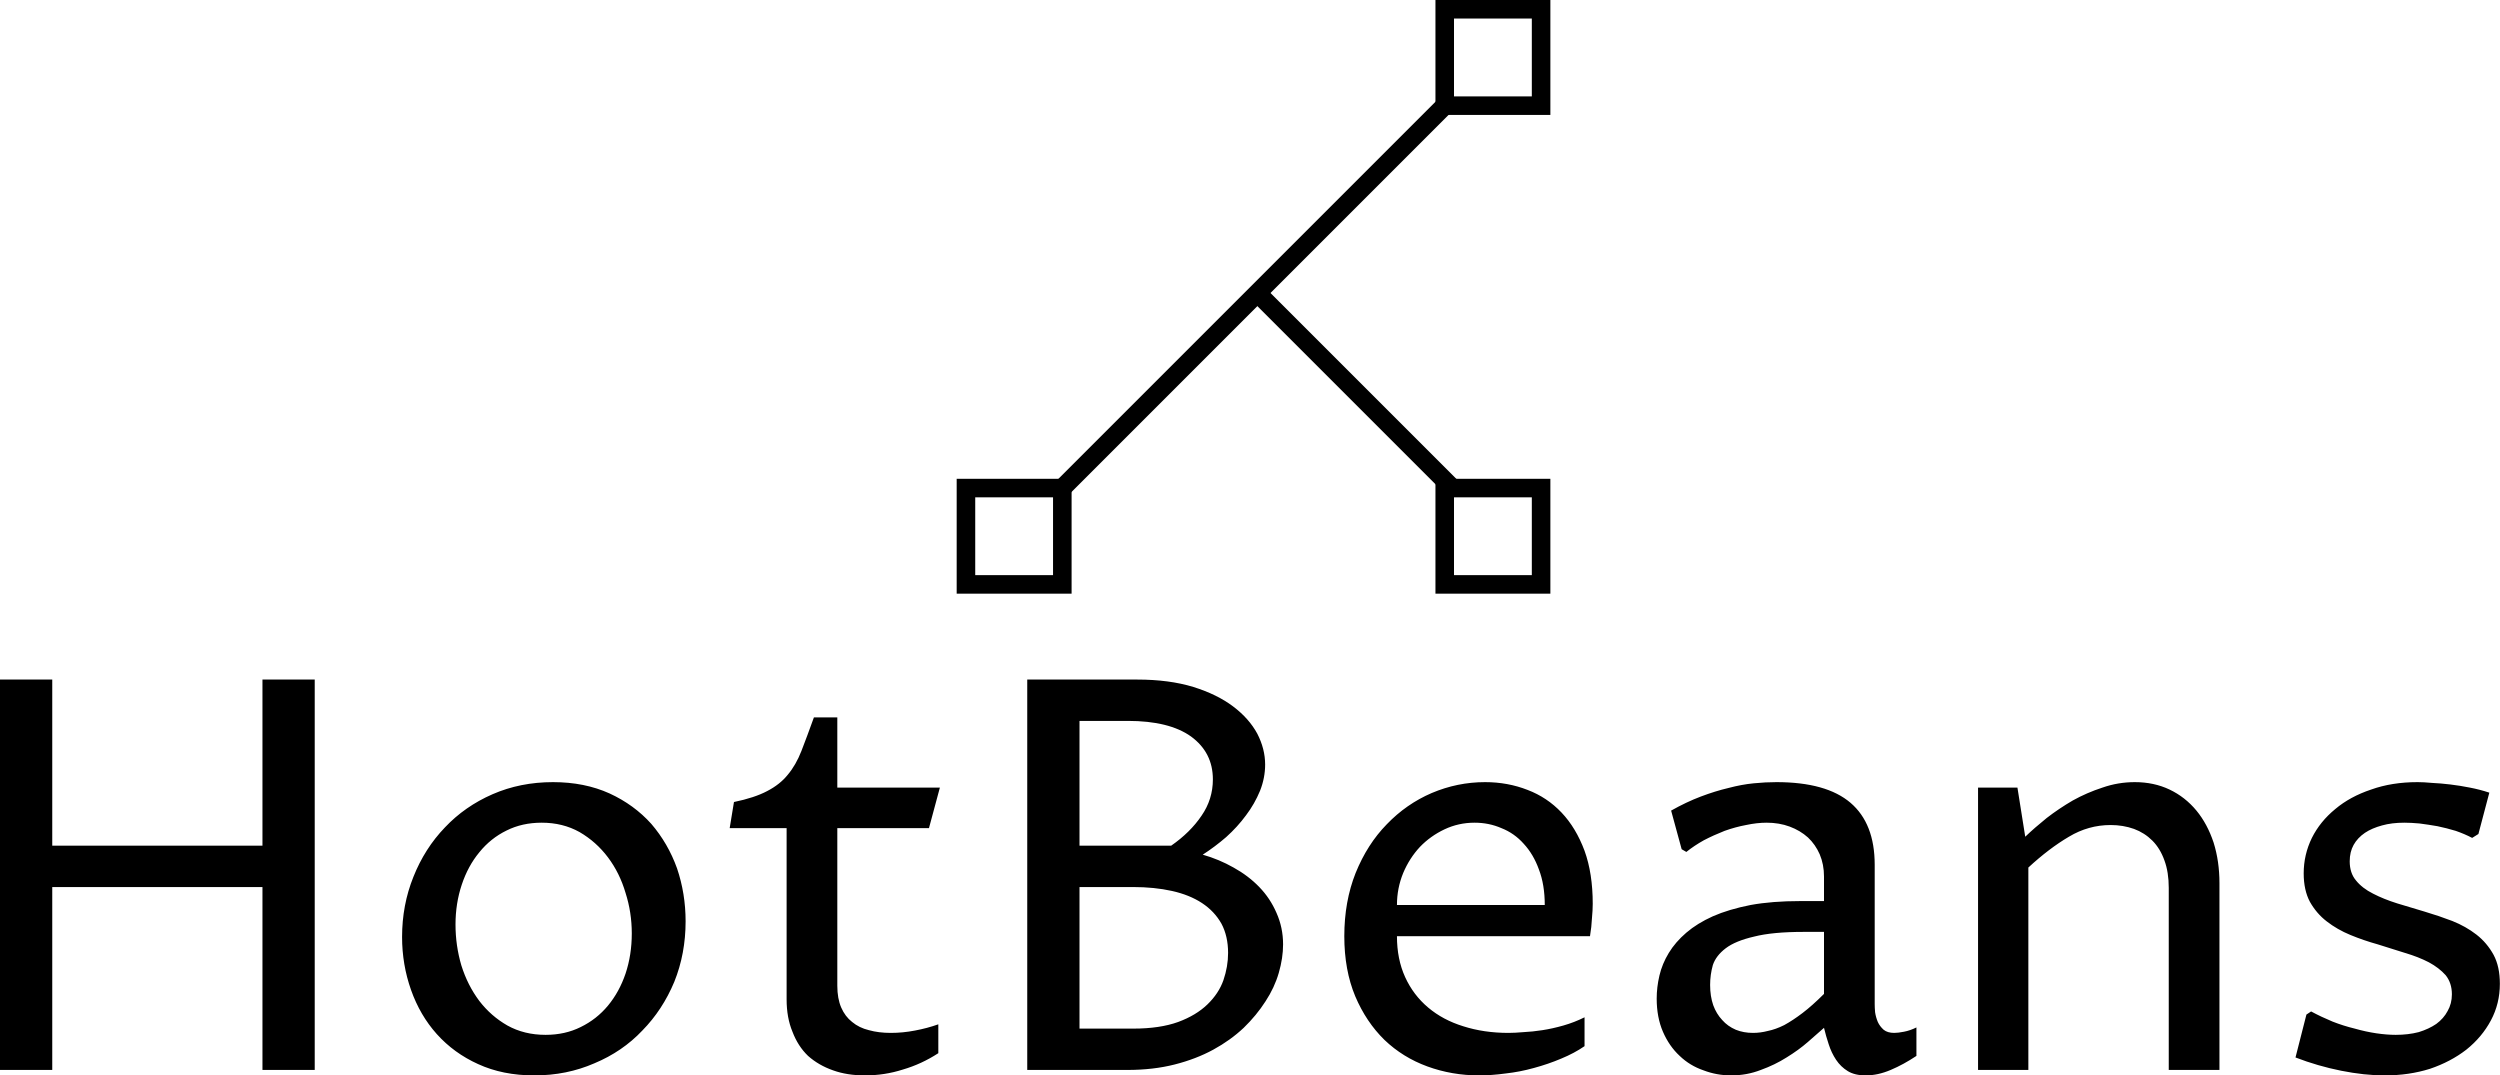 <svg data-v-423bf9ae="" xmlns="http://www.w3.org/2000/svg" viewBox="0 0 378.916 163" class="iconAbove"><!----><!----><!----><g data-v-423bf9ae="" id="251f933a-f110-492a-badf-060162d56fab" fill="black" transform="matrix(5.911,0,0,5.911,-8.808,81.542)"><path d="M2.83 13.64L1.49 13.64L1.49 3.63L2.83 3.63L2.83 7.89L8.22 7.89L8.22 3.63L9.56 3.63L9.56 13.64L8.22 13.64L8.22 8.95L2.83 8.95L2.83 13.64ZM15.19 13.78L15.19 13.78L15.19 13.78Q14.38 13.78 13.75 13.49L13.75 13.49L13.75 13.49Q13.13 13.21 12.69 12.72L12.69 12.72L12.69 12.72Q12.26 12.24 12.03 11.59L12.03 11.59L12.03 11.59Q11.80 10.94 11.80 10.23L11.80 10.23L11.80 10.23Q11.80 9.41 12.09 8.69L12.09 8.69L12.09 8.69Q12.38 7.96 12.90 7.42L12.90 7.42L12.90 7.42Q13.41 6.88 14.12 6.57L14.12 6.57L14.12 6.57Q14.83 6.26 15.67 6.26L15.67 6.26L15.67 6.26Q16.48 6.26 17.12 6.55L17.12 6.55L17.12 6.55Q17.75 6.84 18.19 7.33L18.19 7.33L18.19 7.33Q18.62 7.83 18.85 8.47L18.85 8.47L18.85 8.47Q19.07 9.12 19.07 9.83L19.07 9.83L19.07 9.83Q19.07 10.66 18.78 11.38L18.78 11.38L18.78 11.38Q18.48 12.10 17.96 12.63L17.96 12.63L17.96 12.63Q17.45 13.17 16.73 13.47L16.73 13.47L16.73 13.47Q16.02 13.78 15.19 13.78ZM15.48 12.74L15.48 12.74L15.48 12.74Q15.98 12.74 16.38 12.54L16.38 12.54L16.38 12.54Q16.79 12.34 17.08 11.99L17.08 11.99L17.08 11.99Q17.37 11.64 17.53 11.17L17.53 11.17L17.53 11.17Q17.69 10.69 17.69 10.14L17.69 10.14L17.69 10.14Q17.69 9.60 17.53 9.10L17.53 9.10L17.53 9.10Q17.38 8.59 17.08 8.19L17.08 8.19L17.08 8.19Q16.78 7.79 16.35 7.54L16.35 7.54L16.35 7.54Q15.92 7.30 15.38 7.30L15.38 7.30L15.38 7.30Q14.88 7.30 14.48 7.50L14.48 7.50L14.48 7.50Q14.07 7.70 13.78 8.06L13.78 8.06L13.78 8.06Q13.49 8.41 13.33 8.89L13.33 8.89L13.33 8.89Q13.17 9.37 13.17 9.91L13.17 9.91L13.17 9.91Q13.17 10.45 13.32 10.96L13.32 10.96L13.32 10.96Q13.48 11.47 13.78 11.87L13.78 11.87L13.78 11.87Q14.08 12.26 14.50 12.50L14.50 12.50L14.50 12.50Q14.93 12.74 15.48 12.74ZM21.66 11.83L21.66 7.44L20.20 7.44L20.31 6.77L20.31 6.77Q20.84 6.66 21.16 6.49L21.16 6.49L21.16 6.49Q21.49 6.32 21.69 6.07L21.69 6.07L21.69 6.07Q21.90 5.82 22.04 5.46L22.04 5.46L22.04 5.46Q22.18 5.10 22.36 4.60L22.36 4.60L22.96 4.60L22.96 6.40L25.59 6.40L25.31 7.44L22.96 7.44L22.96 11.48L22.96 11.48Q22.96 11.81 23.06 12.04L23.06 12.04L23.06 12.04Q23.16 12.27 23.34 12.41L23.34 12.41L23.34 12.41Q23.52 12.56 23.77 12.62L23.77 12.62L23.77 12.62Q24.02 12.69 24.33 12.69L24.33 12.69L24.33 12.69Q24.64 12.69 24.95 12.63L24.95 12.63L24.95 12.63Q25.27 12.57 25.55 12.47L25.55 12.47L25.55 13.21L25.55 13.21Q25.12 13.49 24.64 13.63L24.64 13.63L24.64 13.63Q24.17 13.78 23.67 13.78L23.67 13.78L23.67 13.78Q23.21 13.78 22.85 13.65L22.85 13.65L22.85 13.65Q22.48 13.52 22.21 13.28L22.21 13.28L22.21 13.28Q21.95 13.03 21.81 12.66L21.81 12.66L21.81 12.66Q21.66 12.30 21.66 11.83L21.66 11.83ZM32.33 8.12L32.33 8.12L32.33 8.12Q32.75 8.24 33.12 8.45L33.12 8.45L33.12 8.45Q33.50 8.66 33.78 8.95L33.78 8.95L33.78 8.95Q34.06 9.24 34.22 9.61L34.22 9.61L34.22 9.61Q34.39 9.99 34.39 10.42L34.39 10.42L34.39 10.42Q34.39 10.77 34.28 11.15L34.28 11.15L34.28 11.15Q34.17 11.53 33.94 11.88L33.94 11.88L33.94 11.88Q33.71 12.24 33.38 12.56L33.38 12.56L33.38 12.56Q33.04 12.88 32.60 13.12L32.60 13.12L32.60 13.12Q32.16 13.36 31.61 13.50L31.61 13.50L31.61 13.50Q31.06 13.64 30.40 13.64L30.40 13.64L27.83 13.64L27.83 3.63L30.65 3.63L30.65 3.63Q31.47 3.63 32.09 3.82L32.09 3.82L32.09 3.82Q32.70 4.01 33.11 4.32L33.11 4.32L33.11 4.32Q33.52 4.63 33.73 5.02L33.73 5.02L33.73 5.02Q33.93 5.41 33.93 5.81L33.93 5.81L33.93 5.81Q33.93 6.15 33.80 6.48L33.80 6.48L33.80 6.48Q33.66 6.82 33.44 7.11L33.44 7.11L33.44 7.11Q33.22 7.41 32.93 7.67L32.93 7.67L32.93 7.67Q32.64 7.92 32.33 8.12ZM29.17 8.95L29.17 12.58L30.55 12.58L30.55 12.58Q31.23 12.58 31.70 12.41L31.70 12.41L31.70 12.41Q32.16 12.24 32.45 11.96L32.45 11.96L32.45 11.96Q32.74 11.68 32.86 11.34L32.86 11.34L32.86 11.34Q32.98 10.99 32.98 10.64L32.98 10.64L32.98 10.64Q32.98 10.21 32.81 9.89L32.81 9.89L32.81 9.89Q32.63 9.57 32.31 9.36L32.31 9.36L32.31 9.36Q31.99 9.15 31.54 9.05L31.54 9.05L31.54 9.05Q31.09 8.95 30.54 8.95L30.54 8.95L29.17 8.95ZM29.17 7.89L31.52 7.89L31.52 7.89Q32.01 7.55 32.30 7.12L32.30 7.12L32.30 7.12Q32.59 6.70 32.59 6.19L32.59 6.19L32.59 6.19Q32.59 5.50 32.03 5.09L32.03 5.09L32.03 5.09Q31.47 4.69 30.41 4.69L30.41 4.69L29.17 4.69L29.17 7.89ZM42.12 12.29L42.12 13.03L42.12 13.03Q41.86 13.21 41.52 13.35L41.52 13.35L41.52 13.35Q41.19 13.49 40.82 13.59L40.82 13.59L40.82 13.59Q40.46 13.69 40.10 13.73L40.10 13.73L40.10 13.73Q39.73 13.78 39.42 13.78L39.42 13.78L39.42 13.78Q38.72 13.78 38.09 13.55L38.09 13.55L38.09 13.55Q37.46 13.32 36.99 12.87L36.99 12.87L36.99 12.87Q36.52 12.41 36.24 11.75L36.24 11.75L36.24 11.75Q35.96 11.08 35.96 10.21L35.96 10.21L35.96 10.21Q35.96 9.32 36.25 8.59L36.25 8.59L36.25 8.59Q36.55 7.85 37.05 7.34L37.05 7.34L37.05 7.34Q37.55 6.82 38.20 6.54L38.20 6.54L38.20 6.54Q38.86 6.26 39.57 6.26L39.57 6.26L39.57 6.26Q40.15 6.26 40.66 6.46L40.66 6.46L40.66 6.46Q41.16 6.65 41.53 7.04L41.53 7.04L41.53 7.04Q41.90 7.43 42.12 8.02L42.12 8.02L42.12 8.02Q42.33 8.60 42.33 9.38L42.33 9.38L42.33 9.38Q42.33 9.54 42.31 9.75L42.31 9.75L42.31 9.75Q42.30 9.97 42.26 10.21L42.26 10.21L37.31 10.21L37.31 10.21Q37.31 10.80 37.52 11.26L37.52 11.26L37.52 11.26Q37.73 11.72 38.11 12.04L38.11 12.04L38.11 12.04Q38.49 12.36 39.01 12.52L39.01 12.52L39.01 12.52Q39.54 12.69 40.17 12.69L40.17 12.69L40.17 12.69Q40.33 12.69 40.56 12.67L40.56 12.67L40.56 12.67Q40.78 12.66 41.04 12.62L41.04 12.62L41.04 12.62Q41.30 12.58 41.58 12.50L41.58 12.50L41.58 12.50Q41.86 12.42 42.12 12.29L42.12 12.29ZM37.31 9.41L41.10 9.41L41.10 9.41Q41.10 8.89 40.95 8.50L40.95 8.50L40.95 8.50Q40.81 8.11 40.56 7.84L40.56 7.84L40.56 7.84Q40.32 7.57 39.99 7.44L39.99 7.44L39.99 7.44Q39.67 7.30 39.30 7.30L39.30 7.30L39.30 7.30Q38.89 7.30 38.53 7.47L38.53 7.47L38.53 7.47Q38.17 7.64 37.90 7.92L37.90 7.92L37.90 7.92Q37.63 8.21 37.47 8.59L37.47 8.59L37.47 8.59Q37.31 8.98 37.31 9.41L37.31 9.41ZM48.26 12.56L48.26 12.56L48.26 12.56Q48.09 12.71 47.85 12.92L47.85 12.92L47.85 12.92Q47.61 13.13 47.30 13.32L47.30 13.32L47.30 13.32Q47.00 13.51 46.64 13.64L46.64 13.64L46.64 13.64Q46.28 13.78 45.88 13.78L45.88 13.78L45.88 13.78Q45.51 13.78 45.17 13.65L45.17 13.65L45.17 13.65Q44.82 13.53 44.56 13.28L44.56 13.28L44.56 13.28Q44.29 13.03 44.13 12.66L44.13 12.66L44.13 12.66Q43.97 12.29 43.97 11.81L43.97 11.81L43.97 11.81Q43.97 11.52 44.04 11.22L44.04 11.22L44.04 11.22Q44.11 10.92 44.28 10.64L44.28 10.64L44.28 10.64Q44.45 10.36 44.73 10.12L44.73 10.12L44.73 10.12Q45.01 9.88 45.41 9.70L45.41 9.70L45.41 9.70Q45.82 9.52 46.38 9.41L46.38 9.41L46.38 9.41Q46.93 9.31 47.65 9.31L47.65 9.31L48.26 9.31L48.26 8.68L48.26 8.68Q48.26 8.37 48.15 8.11L48.15 8.11L48.15 8.11Q48.04 7.86 47.85 7.68L47.85 7.68L47.85 7.68Q47.65 7.50 47.38 7.40L47.38 7.40L47.38 7.40Q47.11 7.30 46.79 7.30L46.79 7.30L46.79 7.30Q46.54 7.30 46.26 7.36L46.26 7.36L46.26 7.36Q45.99 7.41 45.71 7.51L45.71 7.51L45.71 7.51Q45.43 7.62 45.18 7.75L45.18 7.75L45.18 7.75Q44.93 7.89 44.73 8.05L44.73 8.05L44.61 7.98L44.34 6.99L44.34 6.99Q44.73 6.77 45.10 6.63L45.10 6.63L45.10 6.63Q45.47 6.49 45.81 6.41L45.81 6.41L45.81 6.41Q46.15 6.32 46.46 6.29L46.46 6.29L46.46 6.29Q46.76 6.26 47.04 6.26L47.04 6.26L47.04 6.26Q48.32 6.26 48.94 6.79L48.94 6.79L48.94 6.79Q49.56 7.32 49.56 8.38L49.56 8.38L49.56 11.95L49.56 11.95Q49.56 12.04 49.57 12.16L49.57 12.16L49.57 12.16Q49.59 12.29 49.64 12.41L49.64 12.41L49.64 12.41Q49.69 12.52 49.79 12.61L49.79 12.61L49.79 12.61Q49.89 12.69 50.06 12.69L50.06 12.69L50.06 12.69Q50.16 12.69 50.31 12.66L50.31 12.66L50.31 12.66Q50.47 12.63 50.63 12.55L50.63 12.55L50.63 13.28L50.63 13.28Q50.30 13.50 49.97 13.64L49.97 13.64L49.97 13.64Q49.64 13.78 49.33 13.78L49.33 13.78L49.33 13.78Q49.05 13.78 48.87 13.67L48.87 13.67L48.87 13.67Q48.69 13.56 48.57 13.38L48.57 13.38L48.57 13.38Q48.45 13.20 48.38 12.98L48.38 12.98L48.38 12.98Q48.31 12.77 48.26 12.56ZM48.26 11.69L48.26 10.10L47.74 10.10L47.74 10.10Q46.94 10.10 46.47 10.22L46.47 10.22L46.47 10.22Q45.99 10.33 45.74 10.52L45.74 10.52L45.74 10.52Q45.49 10.71 45.41 10.95L45.41 10.95L45.41 10.95Q45.34 11.20 45.34 11.46L45.34 11.46L45.34 11.46Q45.34 11.75 45.42 11.98L45.42 11.98L45.42 11.98Q45.50 12.20 45.65 12.36L45.65 12.36L45.65 12.36Q45.79 12.52 46.00 12.61L46.00 12.61L46.00 12.61Q46.20 12.69 46.44 12.69L46.44 12.69L46.44 12.69Q46.63 12.69 46.82 12.64L46.82 12.64L46.82 12.64Q47.02 12.60 47.24 12.49L47.24 12.49L47.24 12.49Q47.46 12.37 47.71 12.18L47.71 12.18L47.71 12.18Q47.96 11.99 48.26 11.69L48.26 11.69ZM52.21 13.64L52.21 6.40L53.22 6.40L53.42 7.66L53.42 7.66Q53.66 7.43 53.97 7.18L53.97 7.18L53.97 7.18Q54.28 6.94 54.64 6.73L54.64 6.73L54.64 6.73Q55.00 6.53 55.40 6.40L55.40 6.40L55.40 6.40Q55.80 6.26 56.23 6.26L56.23 6.26L56.23 6.26Q56.72 6.26 57.12 6.45L57.12 6.45L57.12 6.45Q57.52 6.64 57.81 6.99L57.81 6.99L57.81 6.99Q58.09 7.33 58.25 7.81L58.25 7.81L58.25 7.81Q58.40 8.29 58.40 8.85L58.40 8.85L58.40 13.64L57.10 13.64L57.10 8.97L57.10 8.97Q57.10 8.57 56.99 8.27L56.99 8.27L56.99 8.27Q56.88 7.96 56.68 7.76L56.68 7.76L56.68 7.76Q56.48 7.56 56.21 7.46L56.21 7.46L56.21 7.46Q55.93 7.36 55.61 7.36L55.61 7.36L55.61 7.36Q55.04 7.36 54.54 7.66L54.54 7.66L54.54 7.66Q54.03 7.96 53.50 8.45L53.50 8.45L53.50 13.64L52.21 13.64ZM60.35 13.32L60.63 12.22L60.75 12.14L60.75 12.14Q61.01 12.28 61.30 12.40L61.30 12.40L61.30 12.40Q61.58 12.51 61.87 12.58L61.87 12.58L61.87 12.58Q62.15 12.66 62.42 12.70L62.42 12.70L62.42 12.70Q62.69 12.74 62.92 12.74L62.92 12.74L62.92 12.74Q63.24 12.74 63.51 12.67L63.51 12.67L63.51 12.67Q63.77 12.59 63.96 12.46L63.96 12.46L63.96 12.46Q64.15 12.32 64.25 12.13L64.25 12.13L64.25 12.13Q64.36 11.94 64.36 11.70L64.36 11.70L64.36 11.70Q64.36 11.41 64.20 11.21L64.20 11.21L64.20 11.21Q64.03 11.02 63.77 10.88L63.77 10.88L63.77 10.88Q63.50 10.74 63.16 10.64L63.16 10.64L63.16 10.64Q62.82 10.53 62.46 10.42L62.46 10.42L62.46 10.42Q62.10 10.32 61.76 10.18L61.76 10.18L61.76 10.18Q61.42 10.04 61.15 9.83L61.15 9.83L61.15 9.83Q60.89 9.63 60.72 9.33L60.72 9.33L60.72 9.33Q60.56 9.03 60.56 8.60L60.56 8.60L60.56 8.60Q60.56 8.12 60.77 7.69L60.77 7.69L60.77 7.69Q60.98 7.27 61.37 6.95L61.37 6.95L61.37 6.95Q61.75 6.63 62.29 6.45L62.29 6.45L62.29 6.45Q62.82 6.26 63.48 6.26L63.48 6.26L63.48 6.26Q63.64 6.26 63.85 6.28L63.85 6.28L63.85 6.28Q64.07 6.29 64.32 6.32L64.32 6.32L64.32 6.32Q64.57 6.35 64.82 6.40L64.82 6.40L64.82 6.40Q65.08 6.45 65.32 6.53L65.32 6.53L65.04 7.59L64.88 7.69L64.88 7.69Q64.69 7.59 64.46 7.51L64.46 7.51L64.46 7.51Q64.23 7.44 63.99 7.39L63.99 7.39L63.99 7.39Q63.76 7.35 63.53 7.32L63.53 7.32L63.53 7.32Q63.31 7.30 63.14 7.30L63.14 7.30L63.14 7.30Q62.82 7.30 62.57 7.37L62.57 7.37L62.57 7.37Q62.31 7.44 62.13 7.56L62.13 7.56L62.13 7.56Q61.94 7.69 61.84 7.87L61.84 7.87L61.84 7.87Q61.74 8.05 61.74 8.29L61.74 8.29L61.74 8.29Q61.74 8.59 61.90 8.78L61.90 8.78L61.90 8.78Q62.06 8.98 62.34 9.12L62.34 9.12L62.34 9.12Q62.61 9.26 62.96 9.37L62.96 9.37L62.96 9.37Q63.30 9.47 63.66 9.58L63.66 9.58L63.66 9.58Q64.03 9.69 64.37 9.82L64.37 9.82L64.37 9.82Q64.72 9.96 64.99 10.17L64.99 10.17L64.99 10.17Q65.26 10.38 65.43 10.69L65.43 10.69L65.43 10.69Q65.59 10.99 65.59 11.43L65.59 11.43L65.59 11.43Q65.59 11.94 65.36 12.37L65.36 12.37L65.36 12.37Q65.13 12.80 64.73 13.12L64.73 13.12L64.73 13.12Q64.33 13.43 63.80 13.61L63.80 13.61L63.80 13.61Q63.26 13.78 62.64 13.78L62.64 13.78L62.64 13.78Q62.12 13.78 61.52 13.66L61.52 13.66L61.52 13.66Q60.92 13.54 60.35 13.32L60.35 13.32Z"></path></g><!----><g data-v-423bf9ae="" id="9083eb82-4450-4dce-9a84-8f2c52fcb165" transform="matrix(2.812,0,0,2.812,145,0)" stroke="none" fill="black"><path d="M15.965 16.258l.707-.707 10.39 10.39-.707.707z"></path><path d="M4.935 26.357L26.018 5.274l.707.707L5.642 27.065z"></path><path d="M31 1v4.194h-4.194V1H31m1-1h-6.194v6.194H32V0zM31 26.806V31h-4.194v-4.194H31m1-1h-6.194V32H32v-6.194zM5.194 26.806V31H1v-4.194h4.194m1-1H0V32h6.194v-6.194z"></path></g><!----></svg>
